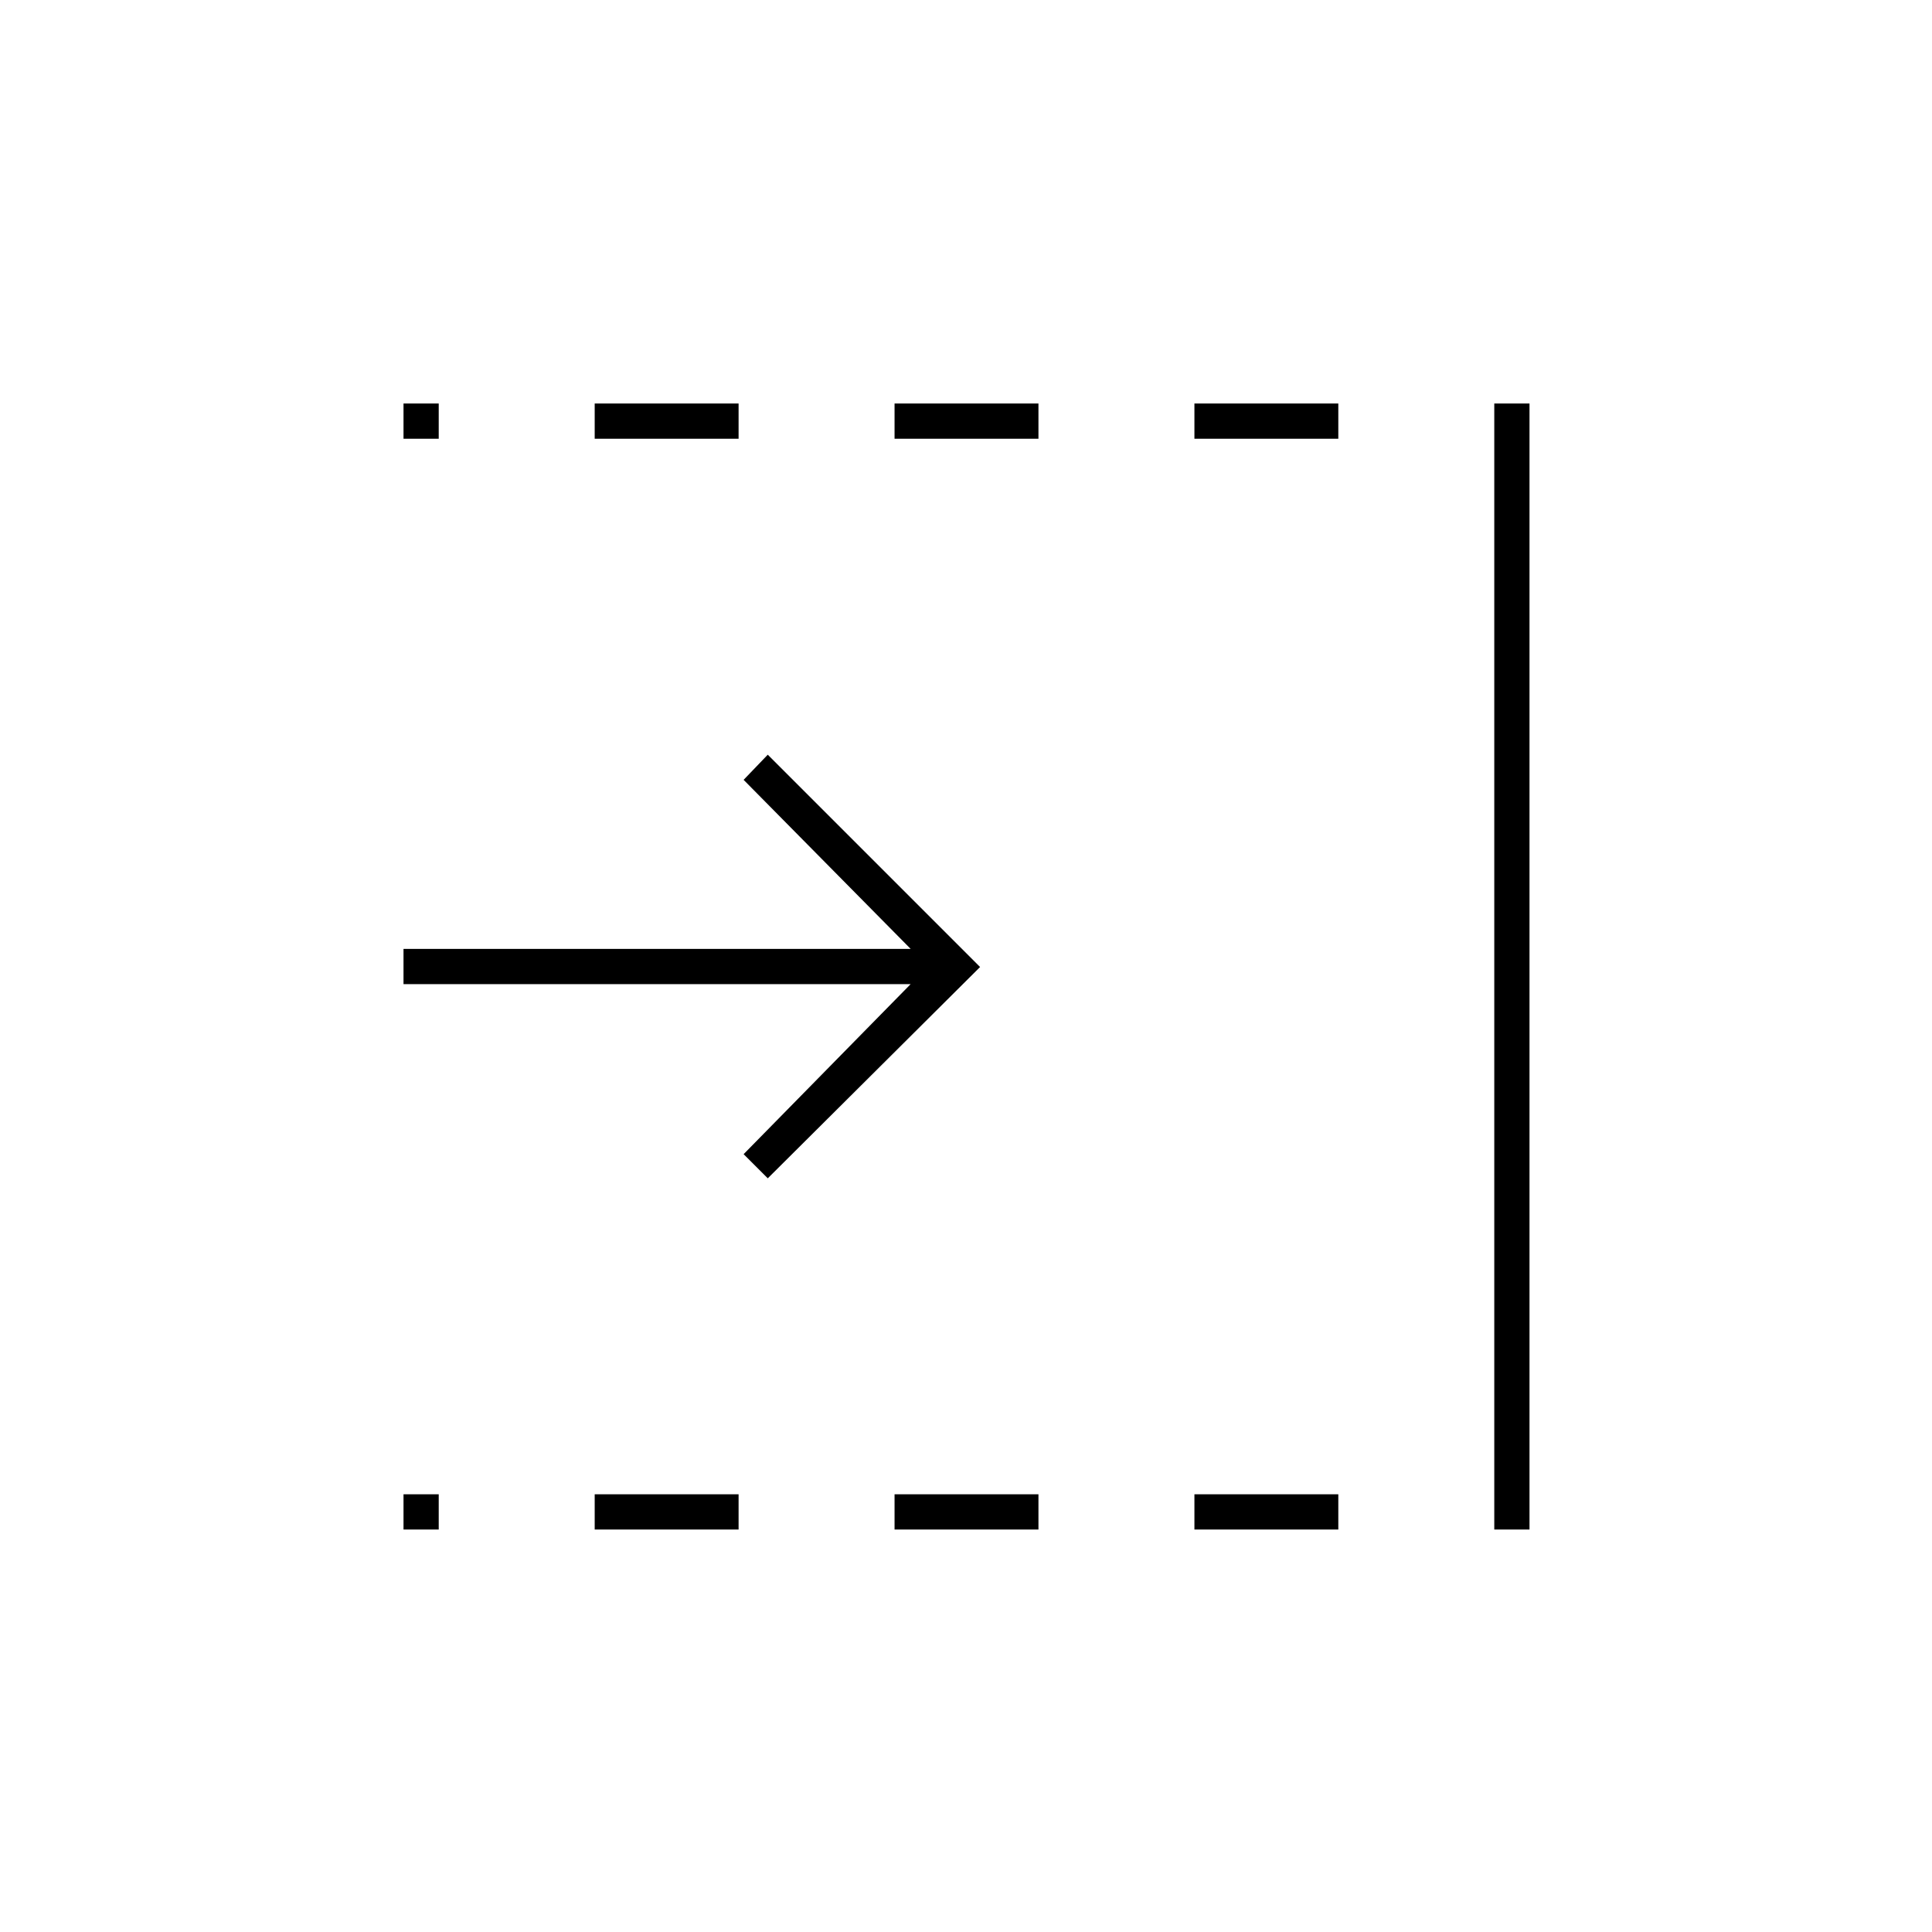 <svg xmlns="http://www.w3.org/2000/svg" height="20" viewBox="0 96 960 960" width="20"><path d="m381.5 681.5-12-12 83-84.5h-252v-17.5h252l-83-84 12-12.5L487 576.5l-105.5 105Zm361 174.5V296.5H760V856h-17.5Zm-149-542v-17.5H665V314h-71.5Zm0 542v-17.5H665V856h-71.5Zm-149-542v-17.5H516V314h-71.5Zm0 542v-17.5H516V856h-71.5Zm-149-542v-17.5H367V314h-71.5Zm0 542v-17.5H367V856h-71.5Zm-95-542v-17.5H218V314h-17.5Zm0 542v-17.5H218V856h-17.5Z"/></svg>